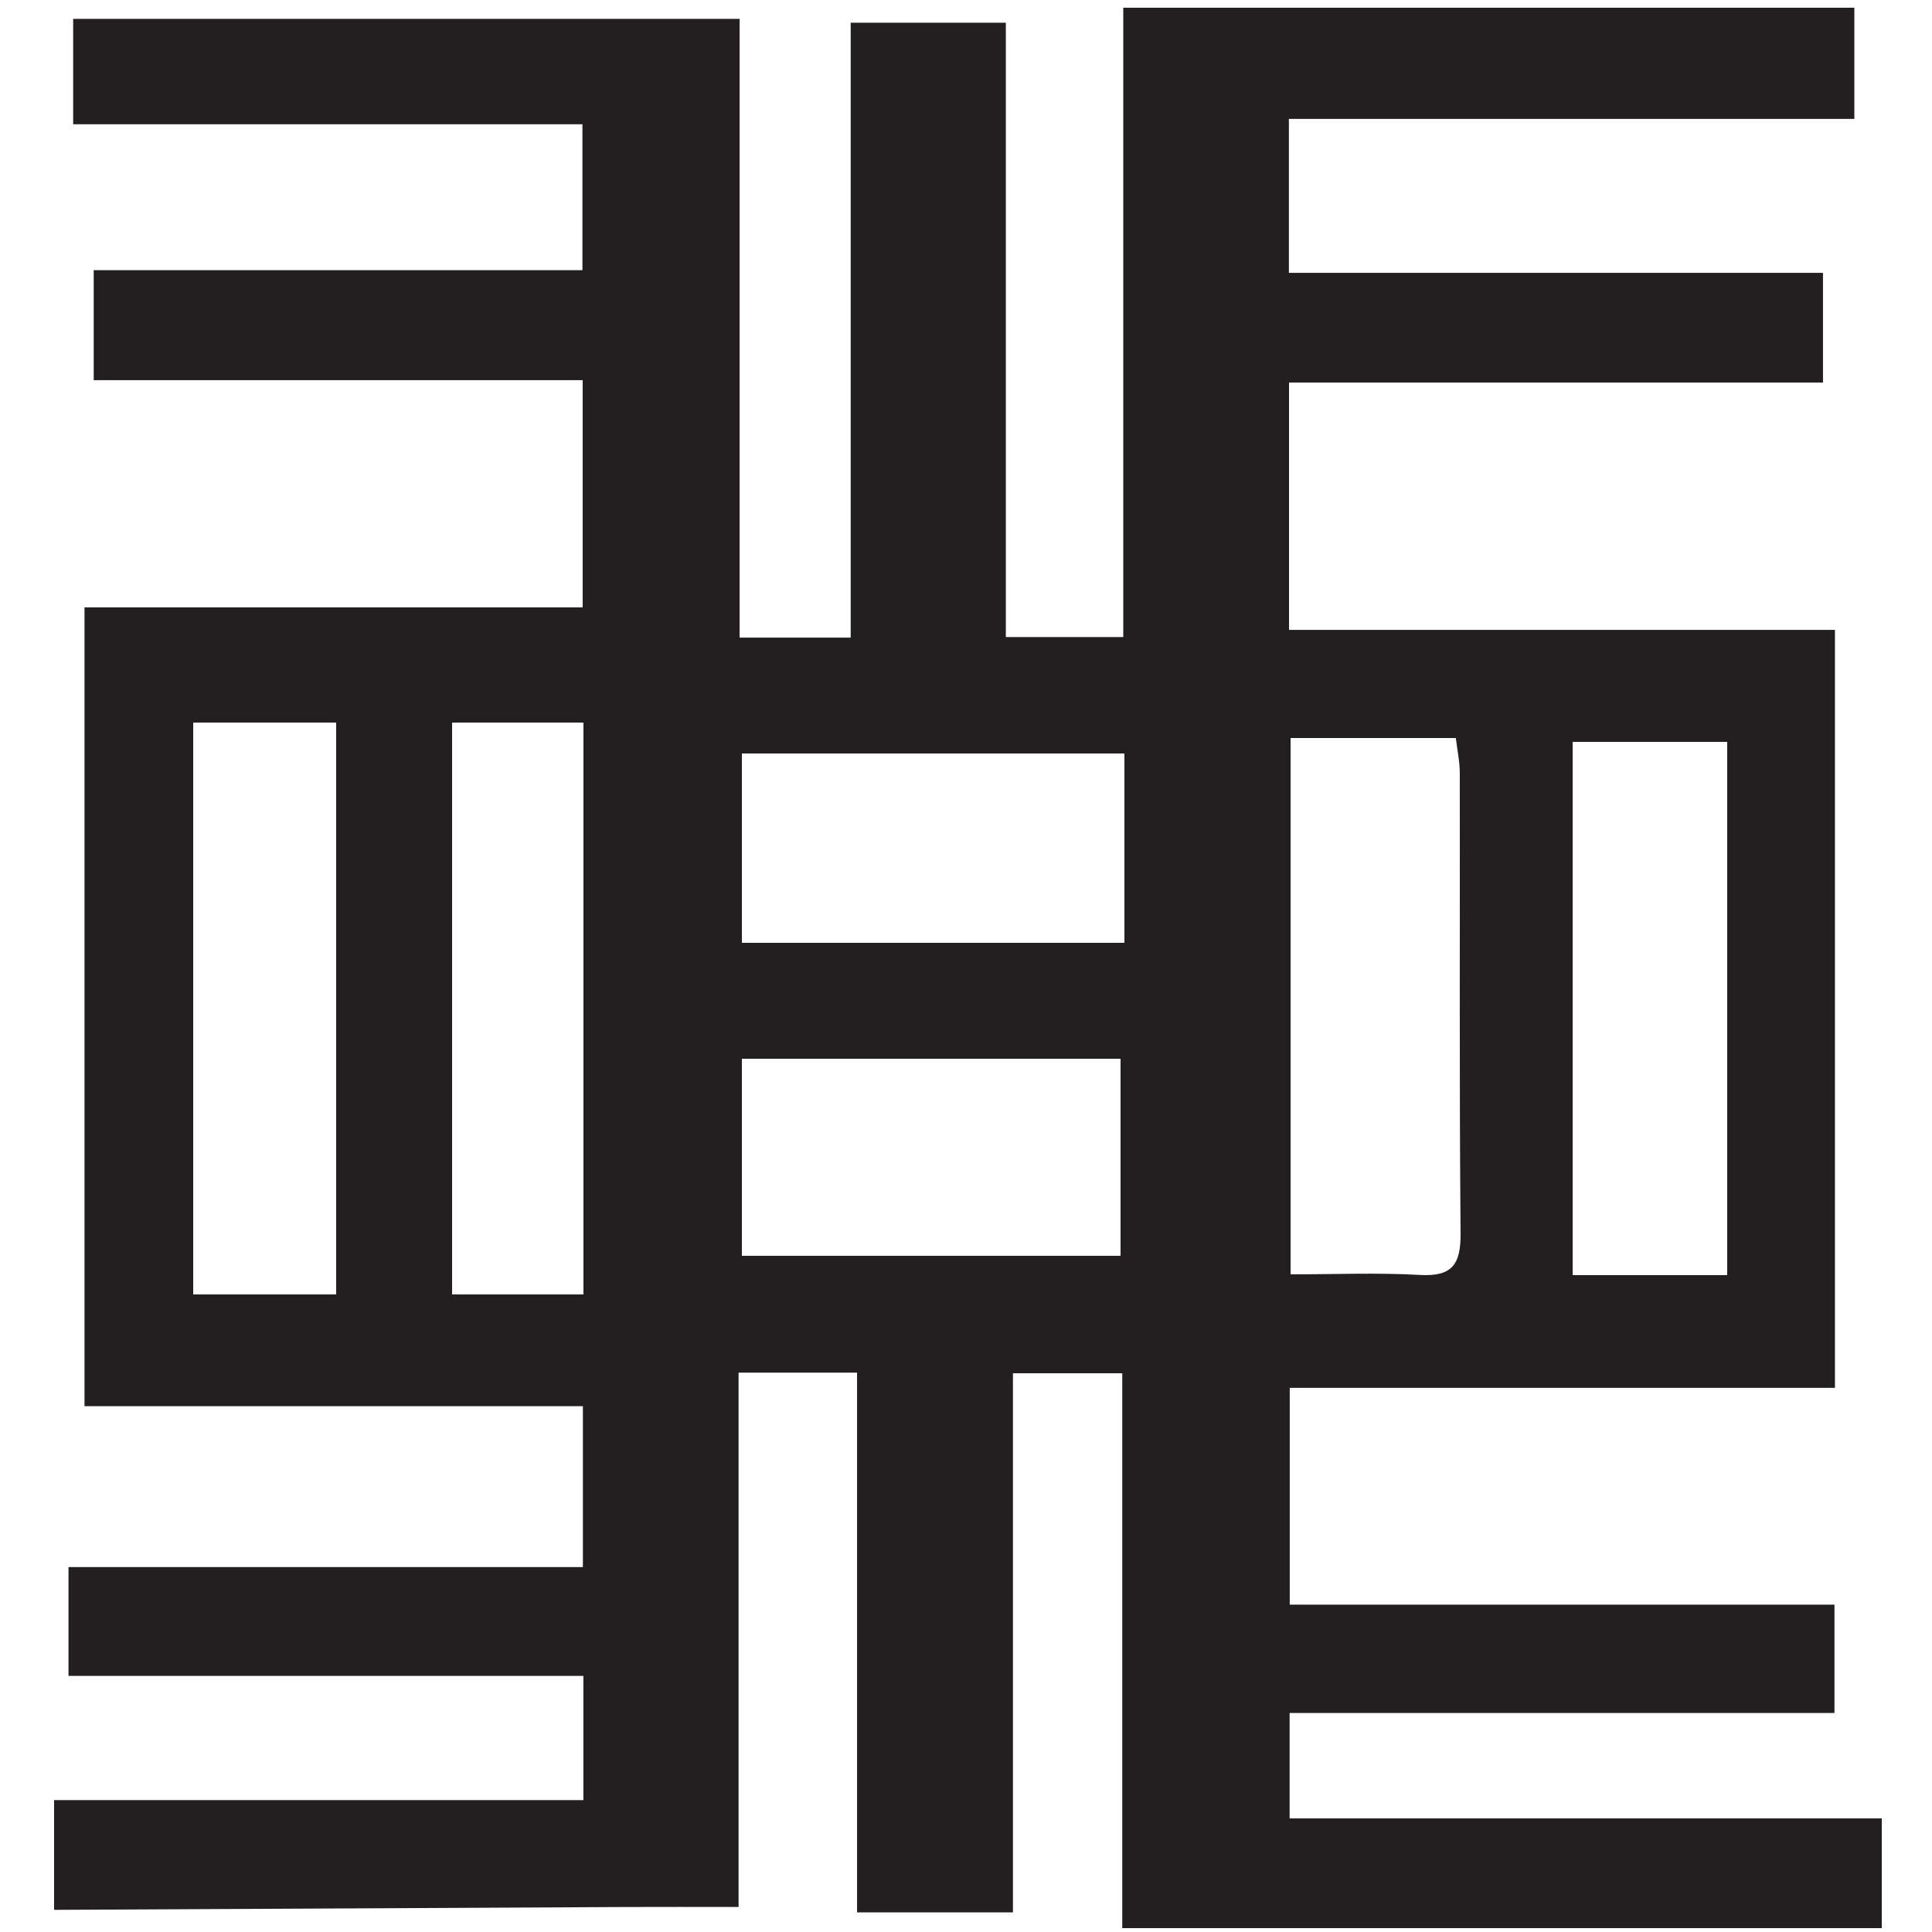 <?xml version="1.0" encoding="UTF-8"?>
<svg width="500px" height="500px" viewBox="0 0 500 500" version="1.1" xmlns="http://www.w3.org/2000/svg" xmlns:xlink="http://www.w3.org/1999/xlink">
    <!-- Generator: Sketch 51.1 (57501) - http://www.bohemiancoding.com/sketch -->
    <title>Artboard</title>
    <desc>Created with Sketch.</desc>
    <defs></defs>
    <g id="Artboard" stroke="none" stroke-width="1" fill="none" fill-rule="evenodd">
        <g id="058-Nea-Ɔnnim-No-Sua-A-Ɔhu" transform="translate(14, 2)" fill="#231F20">
            <path d="M178,242 L277,242 L277,193 L178,193 L178,242 Z M178,323 L276,323 L276,272 L178,272 L178,323 Z M103,333 L137,333 L137,185 L103,185 L103,333 Z M393,328 L433,328 L433,190 L393,190 L393,328 Z M36,333 L73,333 L73,185 L36,185 L36,333 Z M320,189 L320,327.801 C331.611,327.801 342.538,327.331 353.399,327.953 C361.781,328.432 364.071,325.304 363.998,317.167 C363.645,277.453 363.862,237.732 363.791,198.014 C363.786,195.063 363.137,192.112 362.767,189 L320,189 Z M276.705,0 L465.905,0 L465.905,28.772 L319.561,28.772 L319.561,68.607 L457.788,68.607 L457.788,96.995 L319.597,96.995 L319.597,161.009 L460.882,161.009 L460.882,357.17 L319.783,357.17 L319.783,413.282 L460.759,413.282 L460.759,441.317 L319.75,441.317 L319.75,468.6 L473,468.6 L473,497 L276.442,497 L276.442,353.398 L248.152,353.398 L248.152,492.915 L207.805,492.915 L207.805,353.246 L177.143,353.246 L177.143,491.526 C166.382,491.526 157.01,491.488 147.637,491.533 C98.424,491.767 49.213,492.021 0,492.267 L0,463.867 L136.981,463.867 L136.981,431.718 L3.727,431.718 L3.727,403.555 L136.851,403.555 L136.851,361.92 L7.868,361.92 L7.868,155.182 L136.796,155.182 L136.796,96.39 L10.25,96.39 L10.25,67.923 L136.735,67.923 L136.735,30.156 L4.936,30.156 L4.936,2.883 L177.413,2.883 L177.413,163.007 L206.159,163.007 L206.159,3.879 L246.31,3.879 L246.31,162.867 L276.705,162.867 L276.705,0 Z" id="Fill-1"></path>
        </g>
    </g>
</svg>